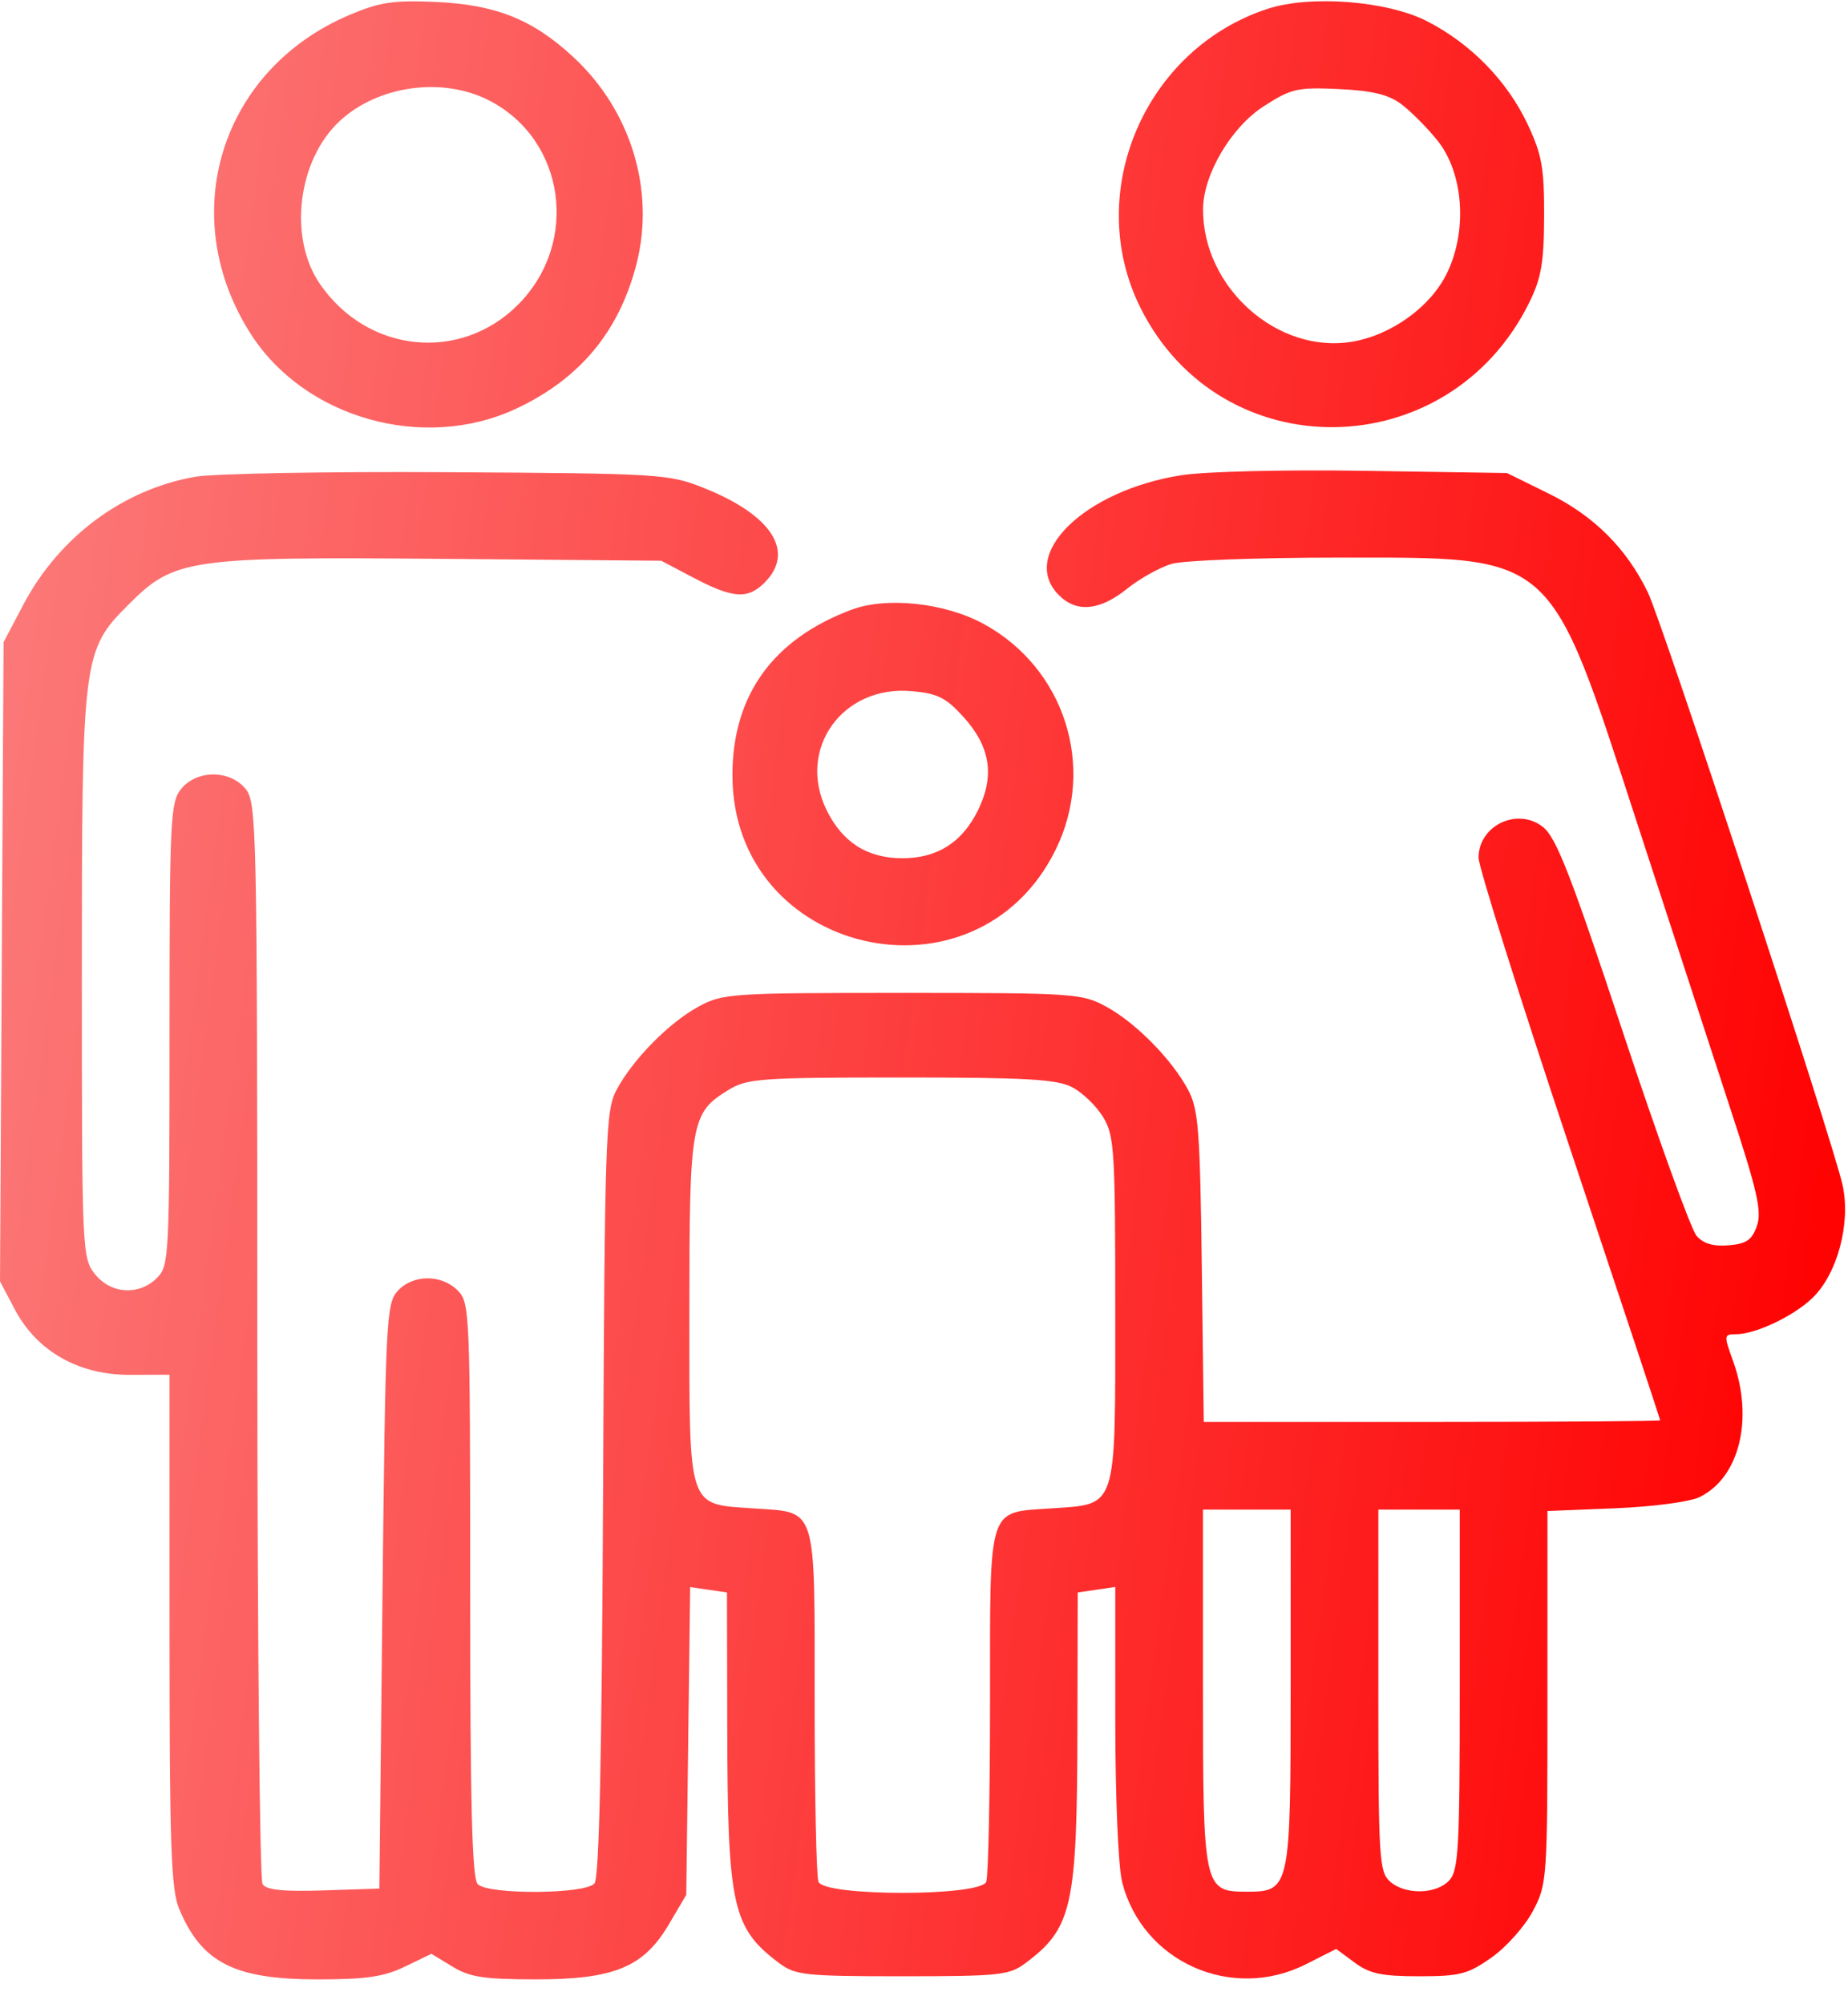 <svg width="71" height="77" viewBox="0 0 71 77" fill="none" xmlns="http://www.w3.org/2000/svg">
<path fill-rule="evenodd" clip-rule="evenodd" d="M13.444 0.567C8.481 2.661 6.731 8.262 9.62 12.809C11.69 16.067 16.274 17.365 19.831 15.701C22.277 14.556 23.791 12.734 24.455 10.137C25.179 7.301 24.235 4.226 22.01 2.176C20.452 0.739 19.047 0.179 16.74 0.075C15.123 0.003 14.596 0.081 13.444 0.567ZM48.703 0.339C43.966 1.886 41.614 7.424 43.821 11.835C46.924 18.041 55.67 17.908 58.761 11.609C59.216 10.683 59.32 10.075 59.325 8.308C59.332 6.46 59.24 5.944 58.696 4.784C57.913 3.115 56.512 1.677 54.829 0.816C53.297 0.031 50.346 -0.198 48.703 0.339ZM18.782 3.854C21.72 5.354 22.284 9.325 19.897 11.712C17.672 13.937 14.107 13.559 12.289 10.906C11.073 9.132 11.435 6.155 13.047 4.655C14.519 3.286 16.991 2.941 18.782 3.854ZM53.832 3.997C54.195 4.268 54.818 4.893 55.217 5.385C56.227 6.633 56.391 8.846 55.595 10.489C54.969 11.784 53.466 12.872 51.952 13.128C49.09 13.611 46.21 11.055 46.221 8.04C46.225 6.711 47.3 4.886 48.552 4.083C49.615 3.4 49.845 3.348 51.44 3.422C52.719 3.482 53.345 3.633 53.832 3.997ZM7.506 18.316C4.731 18.797 2.27 20.626 0.898 23.228L0.137 24.671L0.068 36.95L0 49.23L0.568 50.306C1.419 51.916 3.02 52.827 4.992 52.821L6.513 52.816V62.635C6.513 70.926 6.571 72.591 6.884 73.339C7.747 75.406 9.006 76.047 12.203 76.047C14.068 76.047 14.749 75.947 15.559 75.555L16.574 75.064L17.379 75.554C18.046 75.961 18.593 76.045 20.575 76.046C23.603 76.047 24.731 75.58 25.707 73.918L26.366 72.798L26.441 66.886L26.516 60.975L27.223 61.078L27.93 61.182L27.941 66.388C27.954 73.26 28.136 74.078 29.948 75.43C30.557 75.886 30.947 75.927 34.668 75.927C38.388 75.927 38.778 75.886 39.388 75.43C41.2 74.078 41.381 73.26 41.395 66.388L41.406 61.182L42.127 61.076L42.849 60.97V66.116C42.849 69.027 42.963 71.713 43.111 72.302C43.885 75.375 47.319 76.91 50.18 75.462L51.336 74.877L52.046 75.402C52.623 75.829 53.084 75.927 54.52 75.927C56.091 75.927 56.395 75.848 57.308 75.205C57.872 74.808 58.585 74.006 58.893 73.422C59.443 72.381 59.453 72.232 59.453 65.207V58.053L62.04 57.948C63.499 57.888 64.918 57.701 65.294 57.519C66.83 56.773 67.387 54.51 66.582 52.284C66.226 51.3 66.23 51.261 66.69 51.261C67.443 51.261 68.895 50.575 69.629 49.872C70.588 48.953 71.112 47.005 70.794 45.541C70.433 43.879 63.884 23.945 63.309 22.757C62.492 21.069 61.236 19.817 59.508 18.966L57.899 18.174L52.46 18.089C49.37 18.041 46.318 18.113 45.394 18.257C41.659 18.839 39.13 21.313 40.684 22.867C41.364 23.547 42.251 23.464 43.299 22.622C43.796 22.223 44.574 21.79 45.028 21.66C45.482 21.529 48.349 21.423 51.4 21.423C59.813 21.423 59.479 21.125 62.915 31.673C64.204 35.631 65.816 40.569 66.497 42.647C67.52 45.767 67.695 46.543 67.5 47.099C67.311 47.641 67.099 47.786 66.415 47.844C65.831 47.894 65.445 47.781 65.183 47.483C64.973 47.245 63.699 43.723 62.352 39.657C60.349 33.606 59.79 32.173 59.279 31.771C58.3 31.001 56.806 31.714 56.806 32.954C56.806 33.299 58.376 38.289 60.295 44.042C62.214 49.796 63.785 54.532 63.785 54.567C63.785 54.602 59.839 54.63 55.017 54.63H46.249L46.173 48.675C46.107 43.422 46.045 42.62 45.65 41.877C45.026 40.703 43.63 39.286 42.488 38.668C41.566 38.168 41.243 38.147 34.668 38.147C28.092 38.147 27.77 38.168 26.847 38.668C25.706 39.286 24.309 40.703 23.685 41.877C23.265 42.667 23.233 43.623 23.17 57.382C23.123 67.538 23.022 72.142 22.84 72.361C22.495 72.777 18.764 72.8 18.353 72.389C18.137 72.173 18.064 69.331 18.064 61.079C18.064 50.379 18.05 50.044 17.583 49.577C16.953 48.948 15.855 48.96 15.274 49.602C14.841 50.081 14.809 50.726 14.695 61.333L14.575 72.558L12.43 72.628C10.876 72.678 10.23 72.612 10.087 72.387C9.978 72.216 9.888 62.803 9.886 51.469C9.883 31.803 9.862 30.836 9.439 30.313C8.835 29.568 7.56 29.568 6.957 30.313C6.544 30.823 6.513 31.47 6.513 39.738C6.513 48.294 6.496 48.632 6.032 49.096C5.34 49.788 4.253 49.719 3.643 48.943C3.156 48.323 3.145 48.07 3.145 37.557C3.145 25.201 3.171 24.994 4.947 23.218C6.698 21.467 7.245 21.387 17.023 21.471L25.403 21.543L26.662 22.205C28.16 22.992 28.729 23.03 29.374 22.385C30.562 21.197 29.654 19.785 27.031 18.743C25.688 18.21 25.375 18.19 17.222 18.142C12.589 18.114 8.218 18.193 7.506 18.316ZM32.714 23.425C29.695 24.555 28.14 26.715 28.14 29.78C28.14 36.712 37.515 38.865 40.564 32.633C42.118 29.457 40.902 25.663 37.786 23.968C36.299 23.158 34.065 22.919 32.714 23.425ZM36.984 27.509C38.044 28.664 38.229 29.776 37.586 31.106C36.979 32.359 36.019 32.973 34.668 32.973C33.315 32.973 32.356 32.358 31.747 31.101C30.617 28.766 32.37 26.324 35.014 26.552C36.001 26.637 36.335 26.799 36.984 27.509ZM41.188 41.768C41.584 41.973 42.119 42.487 42.378 42.911C42.814 43.626 42.848 44.16 42.848 50.322C42.849 58.082 42.949 57.776 40.374 57.952C37.925 58.12 38.037 57.766 38.037 65.356C38.037 68.965 37.971 72.088 37.891 72.297C37.672 72.865 31.663 72.865 31.445 72.297C31.364 72.088 31.299 68.965 31.299 65.356C31.299 57.766 31.41 58.12 28.962 57.952C26.388 57.776 26.486 58.075 26.486 50.37C26.486 43.078 26.543 42.756 28.002 41.867C28.71 41.435 29.244 41.397 34.62 41.397C39.429 41.396 40.595 41.462 41.188 41.768ZM49.587 64.804C49.587 72.562 49.562 72.678 47.903 72.678C46.243 72.678 46.218 72.562 46.218 64.804V57.999H47.903H49.587V64.804ZM56.084 64.898C56.084 70.981 56.037 71.85 55.686 72.238C55.19 72.786 53.98 72.808 53.396 72.28C52.989 71.912 52.956 71.359 52.956 64.94V57.999H54.52H56.084V64.898Z" fill="url(#paint0_linear_4030_4089)"/>
<defs>
<linearGradient id="paint0_linear_4030_4089" x1="-1.95074e-07" y1="18.062" x2="74.247" y2="28.115" gradientUnits="userSpaceOnUse">
<stop stop-color="#FC7A7A"/>
<stop offset="1" stop-color="#FF0000"/>
</linearGradient>
</defs>
</svg>
